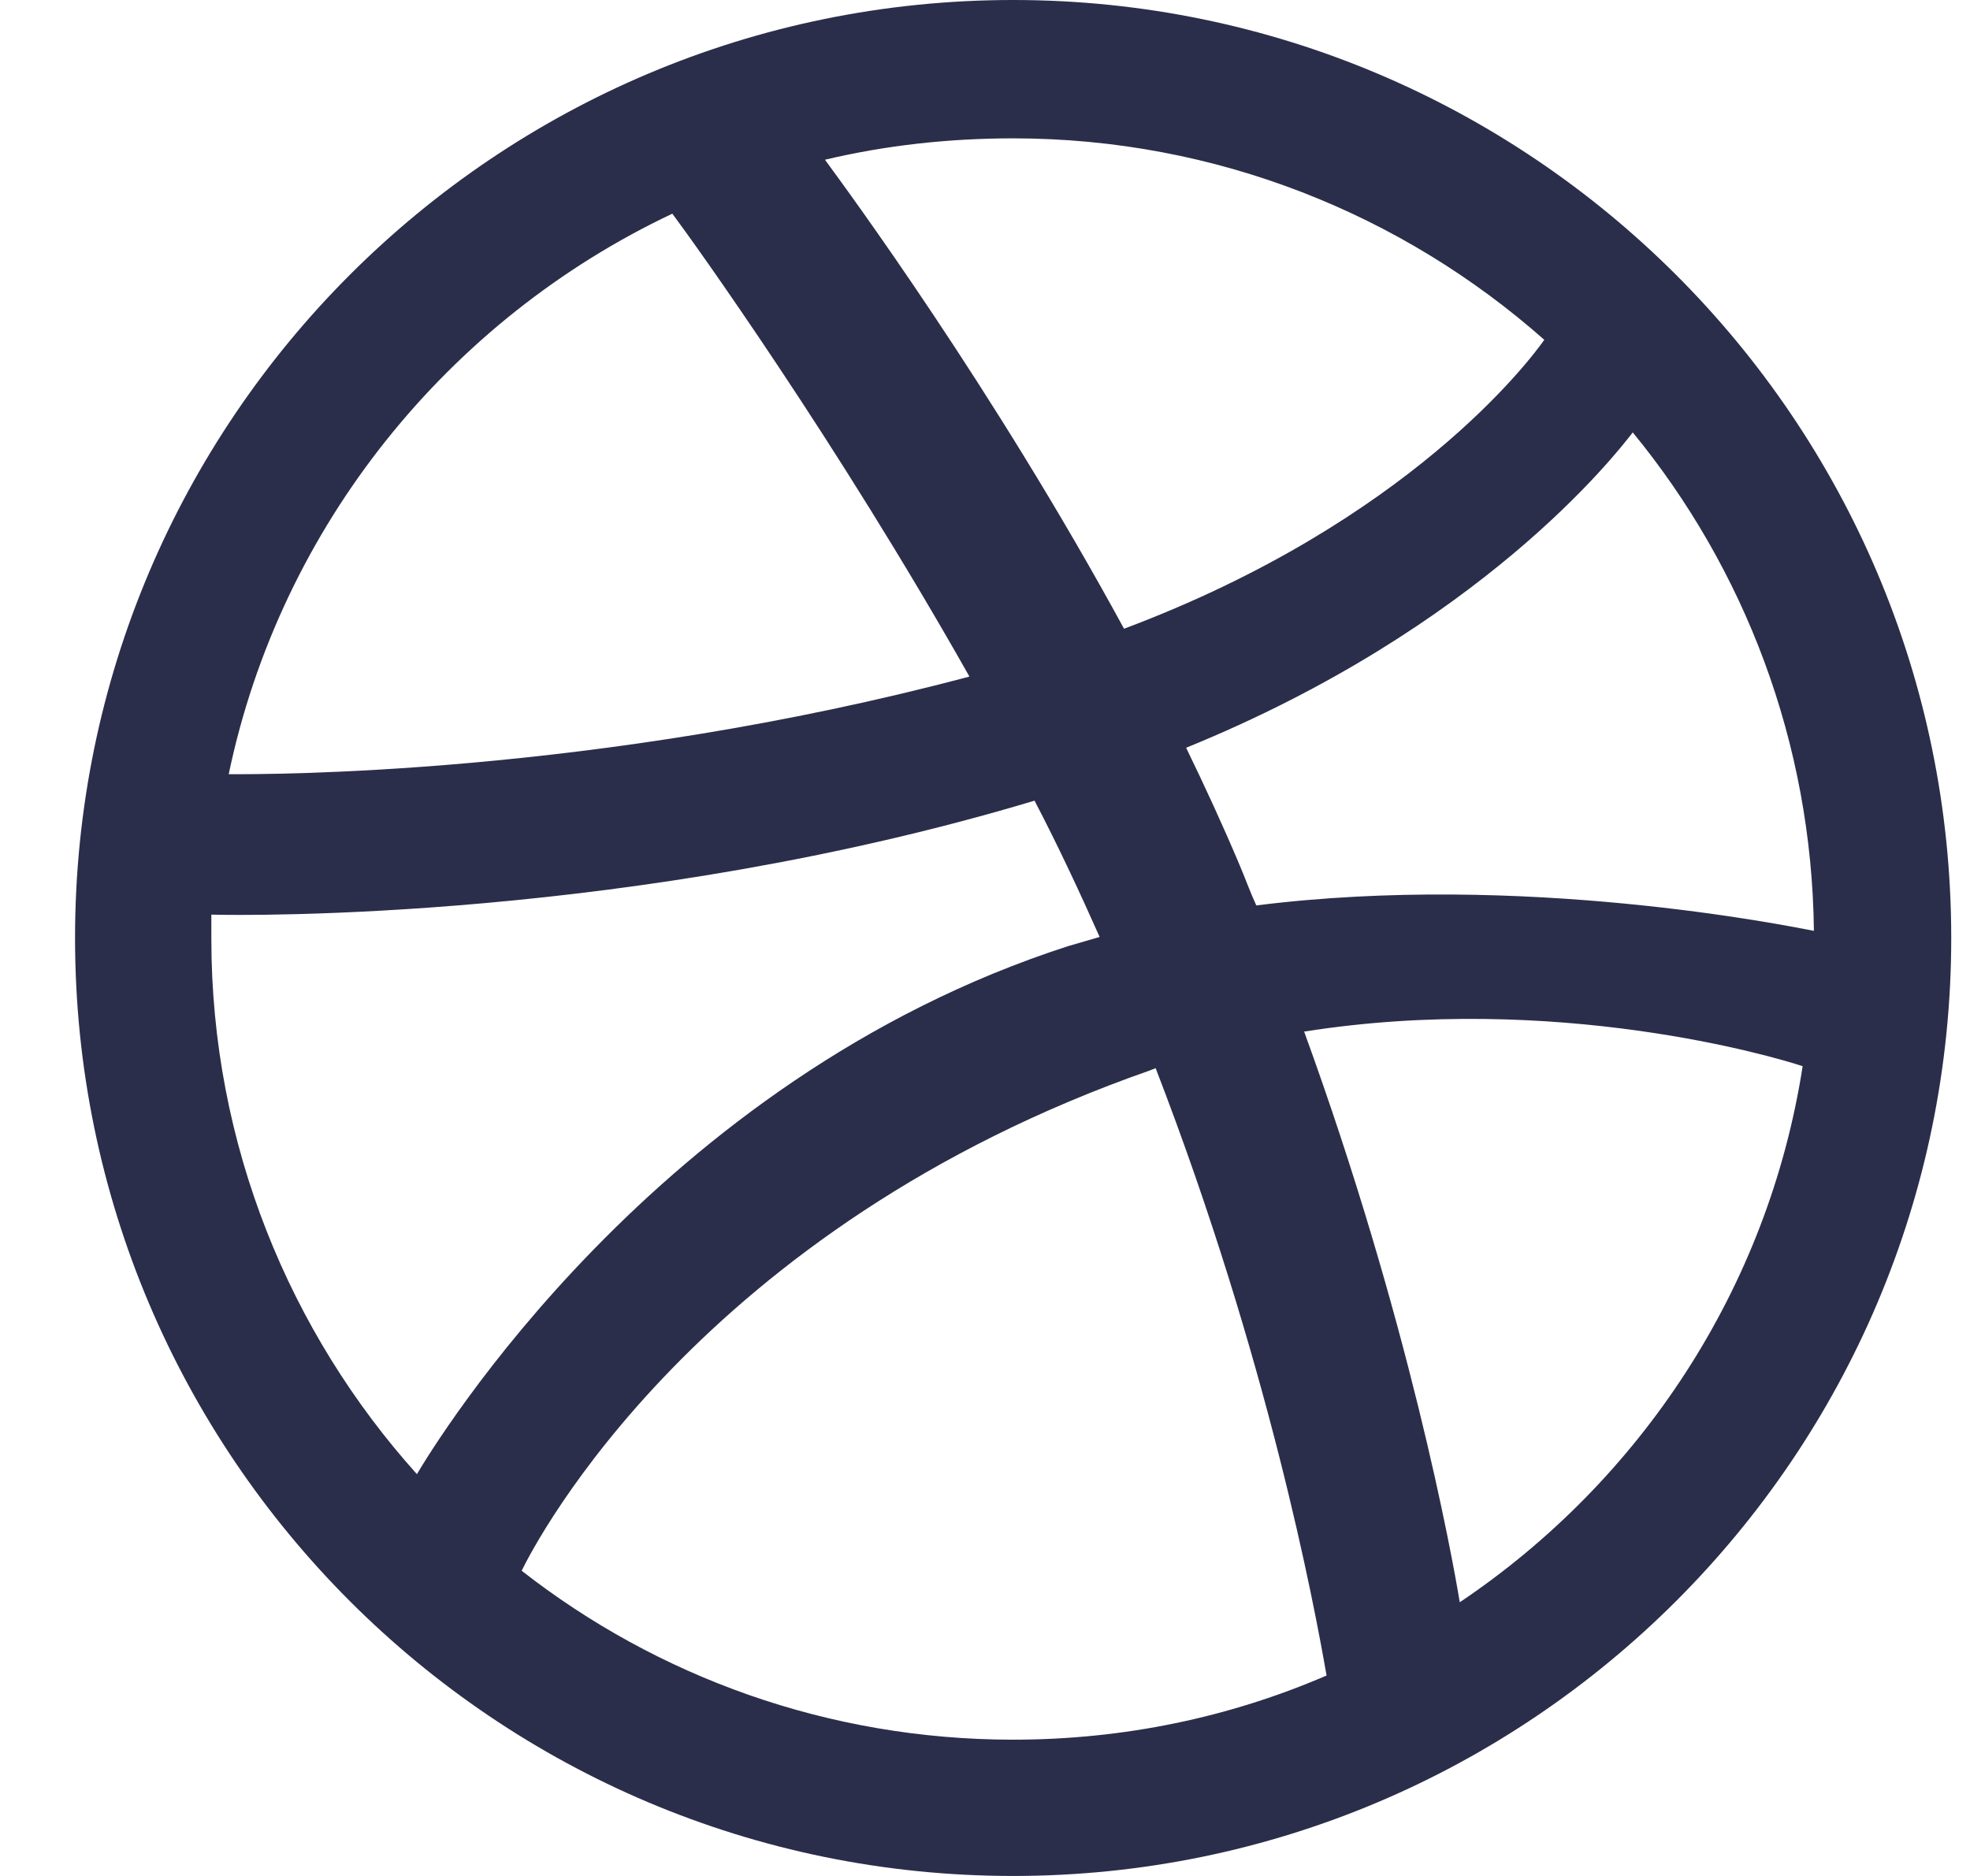 <svg width="21" height="20" viewBox="0 0 21 20" fill="none" xmlns="http://www.w3.org/2000/svg">
<path fill-rule="evenodd" clip-rule="evenodd" d="M10.8 0C5.279 0 0.8 4.479 0.8 10C0.8 15.521 5.279 20 10.8 20C16.31 20 20.8 15.521 20.8 10C20.8 4.479 16.31 0 10.8 0ZM17.405 4.61C18.598 6.063 19.314 7.918 19.336 9.924C19.054 9.87 16.234 9.295 13.392 9.653C13.327 9.512 13.273 9.36 13.208 9.208C13.034 8.796 12.839 8.373 12.644 7.972C15.789 6.692 17.221 4.848 17.405 4.61ZM10.8 1.475C12.969 1.475 14.954 2.289 16.462 3.623C16.31 3.839 15.019 5.564 11.982 6.703C10.583 4.132 9.032 2.028 8.794 1.703C9.433 1.551 10.106 1.475 10.8 1.475ZM7.167 2.278C7.394 2.581 8.913 4.696 10.334 7.213C6.342 8.275 2.817 8.254 2.438 8.254C2.991 5.607 4.781 3.406 7.167 2.278ZM2.253 10.011C2.253 9.924 2.253 9.837 2.253 9.751C2.622 9.761 6.765 9.816 11.028 8.536C11.277 9.013 11.505 9.501 11.722 9.989C11.614 10.022 11.494 10.054 11.386 10.087C6.982 11.508 4.64 15.39 4.444 15.716C3.089 14.208 2.253 12.202 2.253 10.011ZM10.8 18.547C8.826 18.547 7.004 17.874 5.561 16.746C5.713 16.432 7.449 13.091 12.264 11.41C12.286 11.399 12.297 11.399 12.319 11.388C13.522 14.501 14.011 17.115 14.141 17.863C13.11 18.308 11.982 18.547 10.8 18.547ZM15.561 17.082C15.475 16.562 15.019 14.067 13.902 10.998C16.581 10.575 18.924 11.269 19.216 11.367C18.848 13.742 17.481 15.792 15.561 17.082Z" fill="#2B2E4A"/>
</svg>
